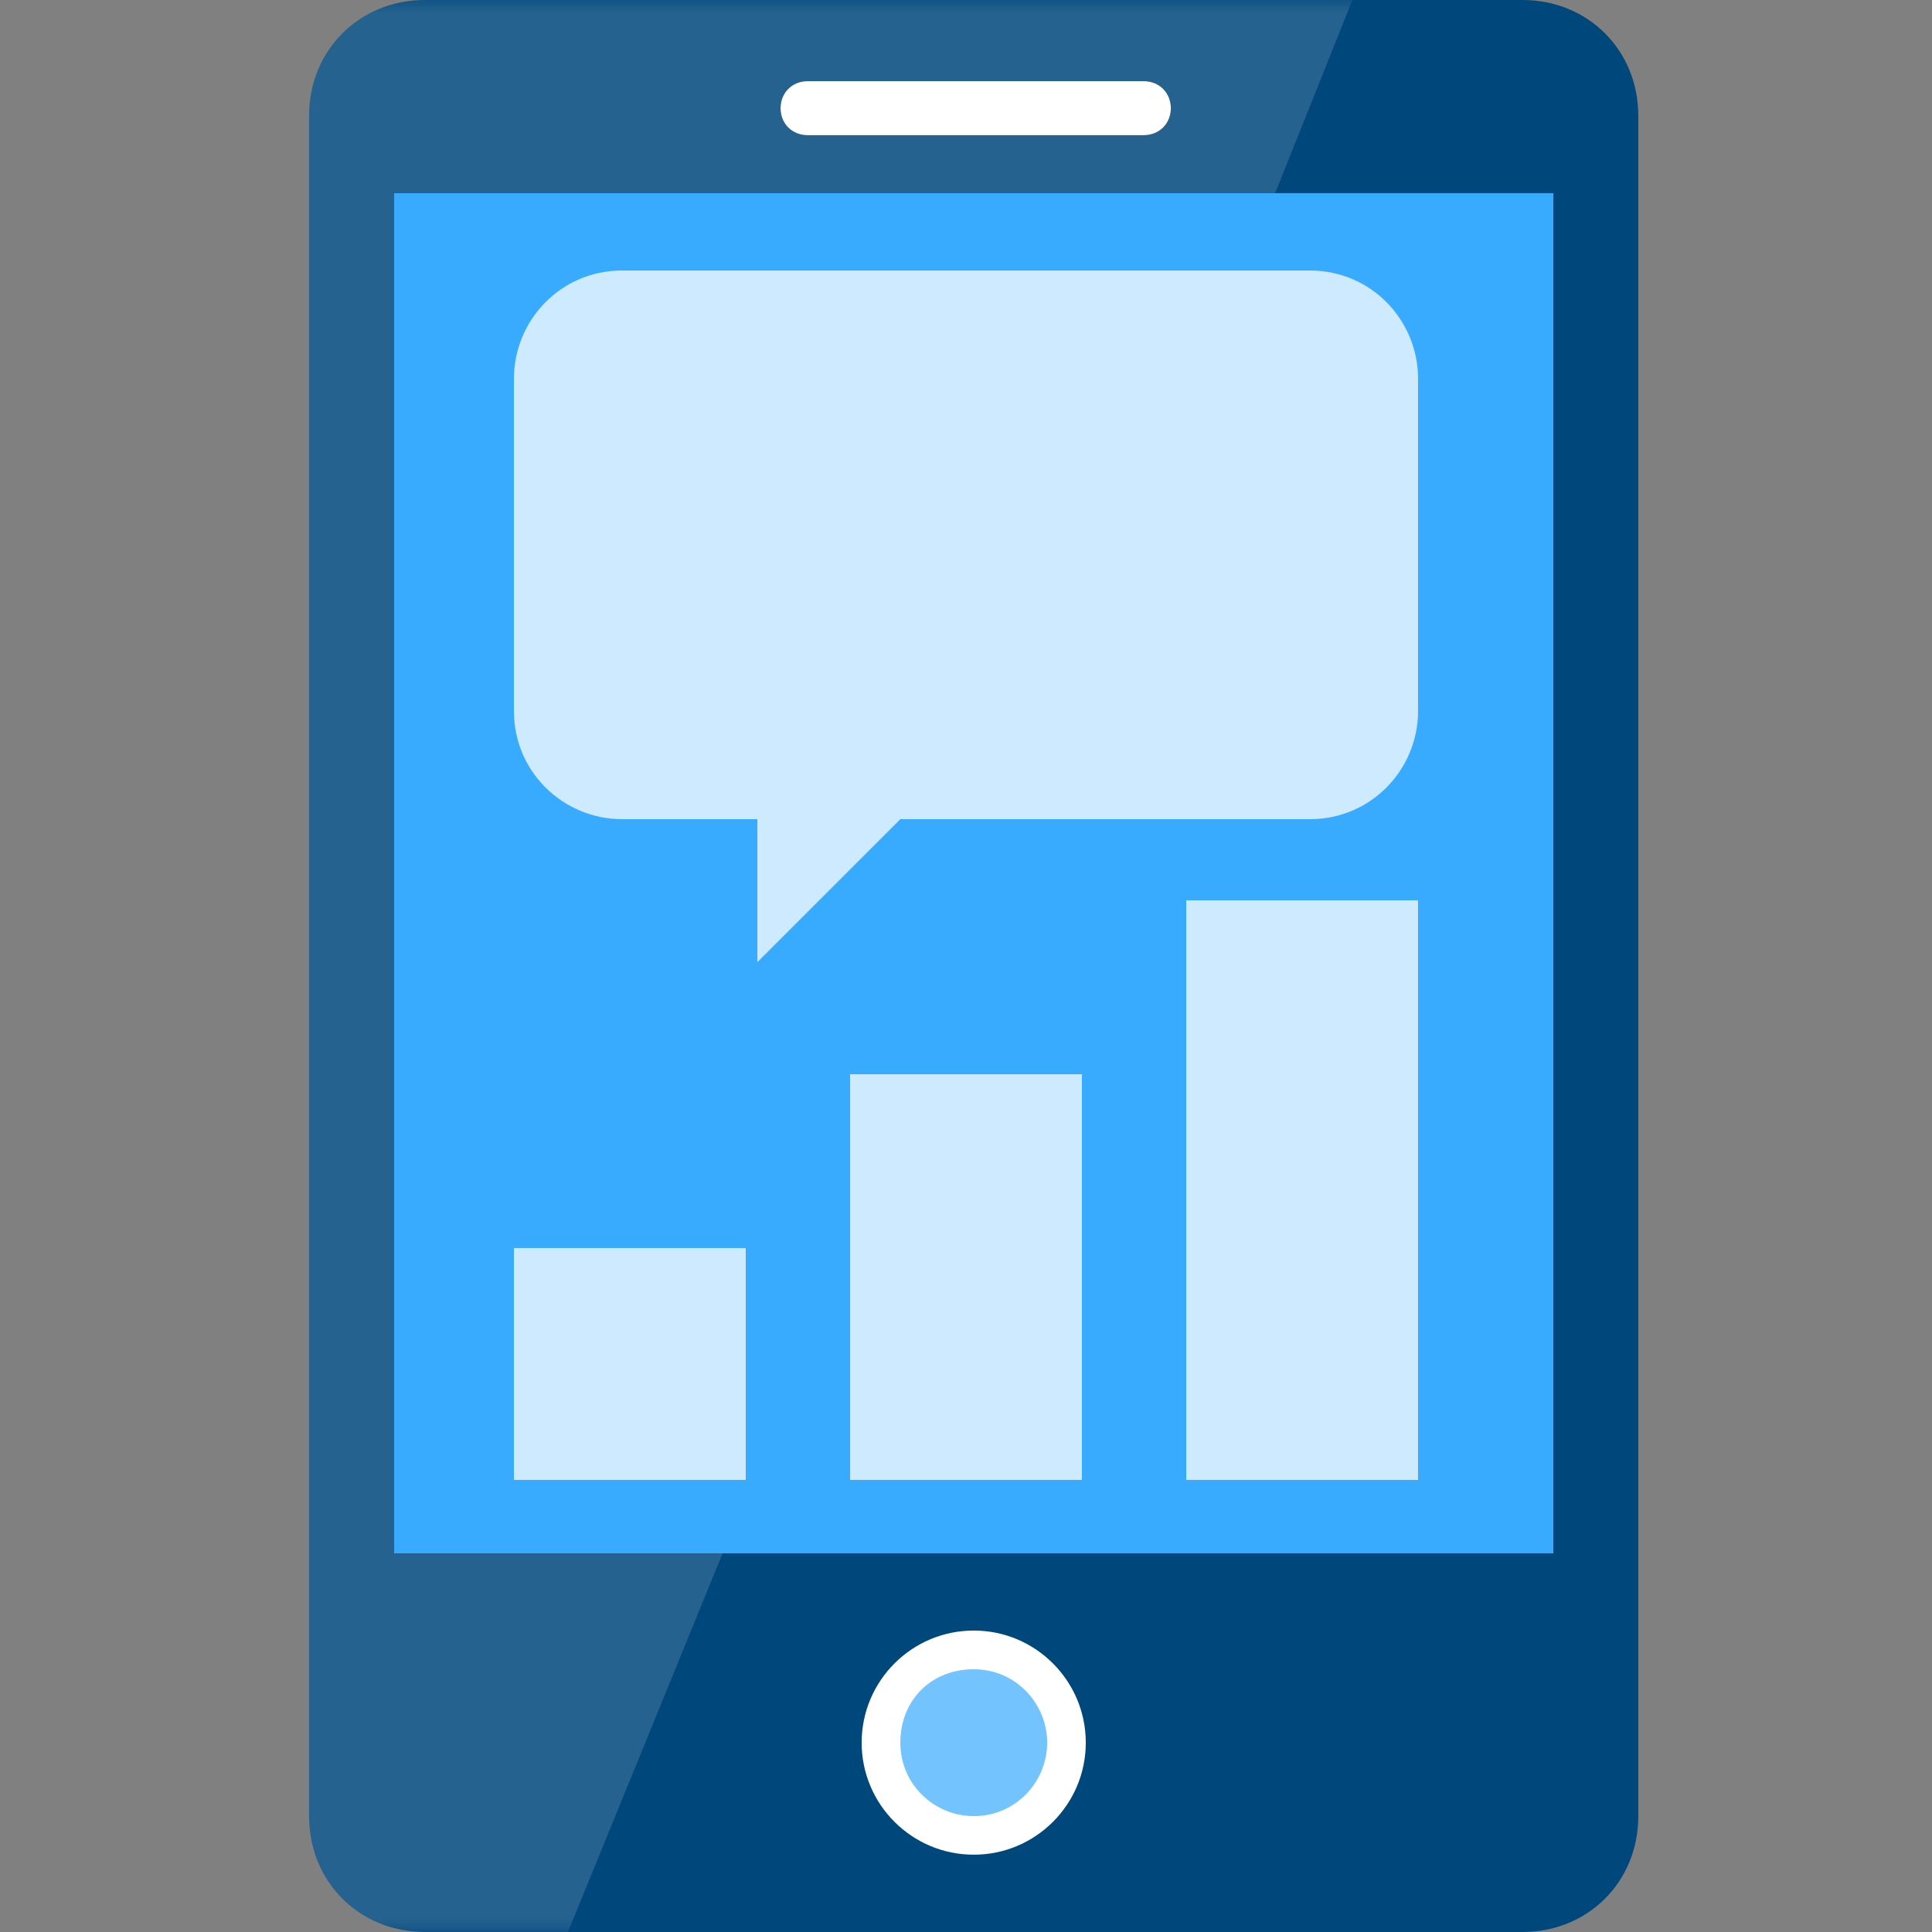 <?xml version="1.0" encoding="UTF-8"?>
<svg xmlns="http://www.w3.org/2000/svg" xmlns:xlink="http://www.w3.org/1999/xlink" width="70pt" height="70pt" viewBox="0 0 70 70" version="1.1">
<rect x="0" y="0" width="70" height="70" fill="#808080" stroke="none"/>
<defs>
<filter id="alpha" filterUnits="objectBoundingBox" x="0%" y="0%" width="100%" height="100%">
  <feColorMatrix type="matrix" in="SourceGraphic" values="0 0 0 0 1 0 0 0 0 1 0 0 0 0 1 0 0 0 1 0"/>
</filter>
<mask id="mask0">
  <g filter="url(#alpha)">
<rect x="0" y="0" width="70" height="70" style="fill:rgb(0,0,0);fill-opacity:0.149;stroke:none;"/>
  </g>
</mask>
<clipPath id="clip1">
  <rect x="0" y="0" width="70" height="70"/>
</clipPath>
<g id="surface5" clip-path="url(#clip1)">
<path style=" stroke:none;fill-rule:nonzero;fill:rgb(255,255,255);fill-opacity:1;" d="M 14.281 56.281 L 14.281 7 L 46.199 7 L 49 0 L 15.398 0 C 13.02 0 11.199 1.82 11.199 4.199 L 11.199 65.801 C 11.199 68.18 13.02 70 15.398 70 L 20.578 70 L 26.18 56.281 Z M 14.281 56.281 "/>
</g>
<mask id="mask1">
  <g filter="url(#alpha)">
<rect x="0" y="0" width="70" height="70" style="fill:rgb(0,0,0);fill-opacity:0.749;stroke:none;"/>
  </g>
</mask>
<clipPath id="clip2">
  <rect x="0" y="0" width="70" height="70"/>
</clipPath>
<g id="surface8" clip-path="url(#clip2)">
<path style=" stroke:none;fill-rule:evenodd;fill:rgb(255,255,255);fill-opacity:1;" d="M 18.621 45.219 L 27.02 45.219 L 27.02 53.621 L 18.621 53.621 Z M 18.621 45.219 "/>
</g>
<mask id="mask2">
  <g filter="url(#alpha)">
<rect x="0" y="0" width="70" height="70" style="fill:rgb(0,0,0);fill-opacity:0.749;stroke:none;"/>
  </g>
</mask>
<clipPath id="clip3">
  <rect x="0" y="0" width="70" height="70"/>
</clipPath>
<g id="surface11" clip-path="url(#clip3)">
<path style=" stroke:none;fill-rule:evenodd;fill:rgb(255,255,255);fill-opacity:1;" d="M 30.801 38.922 L 39.199 38.922 L 39.199 53.621 L 30.801 53.621 Z M 30.801 38.922 "/>
</g>
<mask id="mask3">
  <g filter="url(#alpha)">
<rect x="0" y="0" width="70" height="70" style="fill:rgb(0,0,0);fill-opacity:0.749;stroke:none;"/>
  </g>
</mask>
<clipPath id="clip4">
  <rect x="0" y="0" width="70" height="70"/>
</clipPath>
<g id="surface14" clip-path="url(#clip4)">
<path style=" stroke:none;fill-rule:evenodd;fill:rgb(255,255,255);fill-opacity:1;" d="M 42.98 32.621 L 51.379 32.621 L 51.379 53.621 L 42.98 53.621 Z M 42.98 32.621 "/>
</g>
<mask id="mask4">
  <g filter="url(#alpha)">
<rect x="0" y="0" width="70" height="70" style="fill:rgb(0,0,0);fill-opacity:0.749;stroke:none;"/>
  </g>
</mask>
<clipPath id="clip5">
  <rect x="0" y="0" width="70" height="70"/>
</clipPath>
<g id="surface17" clip-path="url(#clip5)">
<path style=" stroke:none;fill-rule:nonzero;fill:rgb(255,255,255);fill-opacity:1;" d="M 47.461 9.801 L 22.539 9.801 C 20.301 9.801 18.621 11.621 18.621 13.719 L 18.621 25.762 C 18.621 28 20.441 29.68 22.539 29.68 L 27.441 29.68 L 27.441 34.859 L 32.621 29.68 L 47.461 29.68 C 49.699 29.68 51.379 27.859 51.379 25.762 L 51.379 13.719 C 51.379 11.621 49.699 9.801 47.461 9.801 Z M 47.461 9.801 "/>
</g>
</defs>
<g id="surface1">
<path style=" stroke:none;fill-rule:nonzero;fill:rgb(0,71,124);fill-opacity:1;" d="M 59.359 65.801 C 59.359 68.18 57.539 70 55.16 70 L 15.398 70 C 13.02 70 11.199 68.18 11.199 65.801 L 11.199 4.199 C 11.199 1.82 13.02 0 15.398 0 L 55.16 0 C 57.539 0 59.359 1.82 59.359 4.199 Z M 59.359 65.801 "/>
<path style=" stroke:none;fill-rule:nonzero;fill:rgb(57,171,255);fill-opacity:1;" d="M 14.281 7 L 56.281 7 L 56.281 56.281 L 14.281 56.281 Z M 14.281 7 "/>
<path style=" stroke:none;fill-rule:nonzero;fill:rgb(255,255,255);fill-opacity:1;" d="M 39.34 63.141 C 39.34 65.379 37.52 67.199 35.281 67.199 C 33.039 67.199 31.219 65.379 31.219 63.141 C 31.219 60.898 33.039 59.078 35.281 59.078 C 37.52 59.078 39.34 60.898 39.34 63.141 "/>
<path style=" stroke:none;fill-rule:nonzero;fill:rgb(115,195,255);fill-opacity:1;" d="M 37.941 63.141 C 37.941 64.539 36.82 65.801 35.281 65.801 C 33.879 65.801 32.621 64.68 32.621 63.141 C 32.621 61.602 33.738 60.48 35.281 60.48 C 36.82 60.48 37.941 61.738 37.941 63.141 "/>
<use xlink:href="#surface5" mask="url(#mask0)"/>
<path style=" stroke:none;fill-rule:nonzero;fill:rgb(0,33,58);fill-opacity:1;" d="M 42.422 3.922 C 42.422 4.48 42 4.898 41.441 4.898 L 29.262 4.898 C 28.699 4.898 28.281 4.48 28.281 3.922 C 28.281 3.359 28.699 2.941 29.262 2.941 L 41.441 2.941 C 42 2.941 42.422 3.359 42.422 3.922 "/>
<path style=" stroke:none;fill-rule:nonzero;fill:rgb(255,255,255);fill-opacity:1;" d="M 42.422 3.922 C 42.422 4.48 42 4.898 41.441 4.898 L 29.262 4.898 C 28.699 4.898 28.281 4.48 28.281 3.922 C 28.281 3.359 28.699 2.941 29.262 2.941 L 41.441 2.941 C 42 2.941 42.422 3.359 42.422 3.922 "/>
<use xlink:href="#surface8" mask="url(#mask1)"/>
<use xlink:href="#surface11" mask="url(#mask2)"/>
<use xlink:href="#surface14" mask="url(#mask3)"/>
<use xlink:href="#surface17" mask="url(#mask4)"/>
</g>
</svg>
